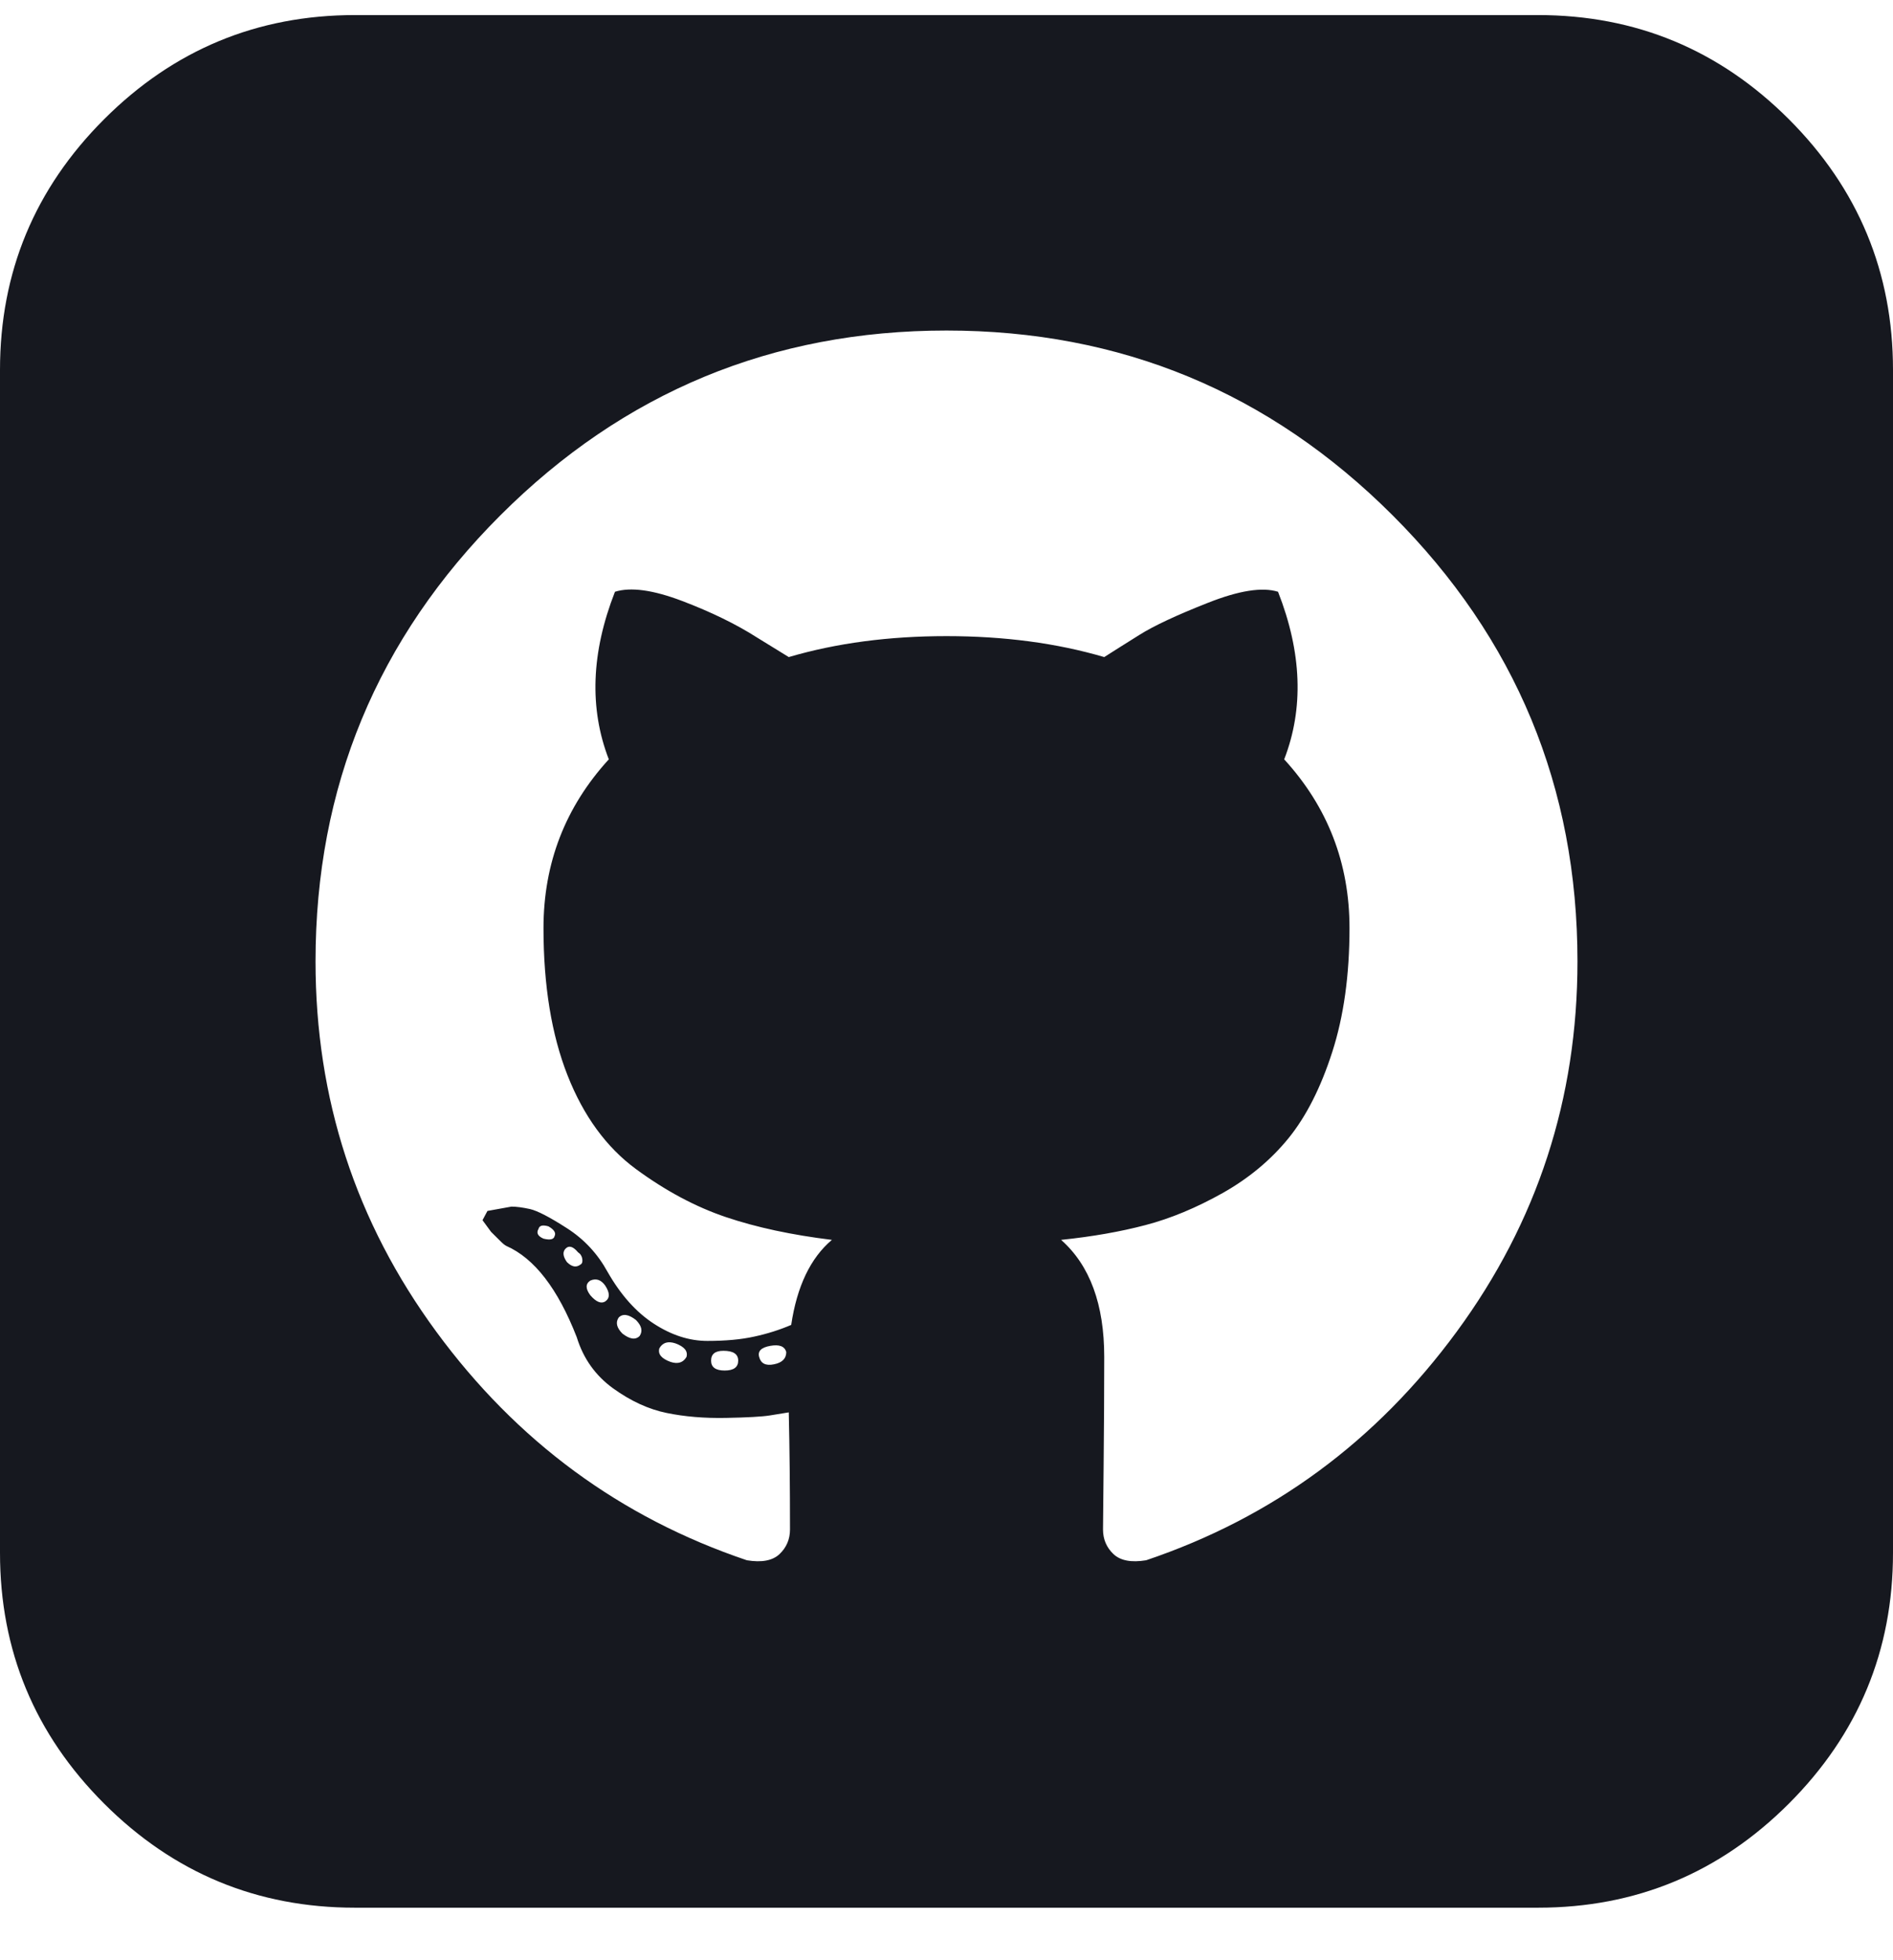 <svg width="28" height="29" viewBox="0 0 28 29" fill="none" xmlns="http://www.w3.org/2000/svg">
<g clip-path="url(#clip0_160_902)">
<path d="M9.461 19.765C9.51 19.692 9.491 19.613 9.406 19.528C9.297 19.443 9.212 19.431 9.151 19.492C9.102 19.564 9.121 19.643 9.206 19.729C9.315 19.814 9.4 19.826 9.461 19.765ZM8.951 19.018C8.89 18.933 8.817 18.908 8.732 18.945C8.659 18.993 8.659 19.066 8.732 19.163C8.817 19.261 8.89 19.291 8.951 19.255C9.023 19.206 9.023 19.127 8.951 19.018ZM8.203 18.288C8.227 18.24 8.197 18.191 8.112 18.143C8.027 18.118 7.978 18.131 7.966 18.179C7.93 18.24 7.954 18.288 8.039 18.325C8.136 18.349 8.191 18.337 8.203 18.288ZM8.586 18.708C8.61 18.696 8.619 18.668 8.613 18.626C8.607 18.583 8.586 18.55 8.549 18.526C8.477 18.44 8.416 18.422 8.367 18.471C8.319 18.519 8.325 18.586 8.385 18.671C8.458 18.744 8.525 18.756 8.586 18.708ZM10.154 20.075C10.178 19.99 10.123 19.923 9.99 19.874C9.88 19.838 9.801 19.862 9.753 19.947C9.728 20.032 9.783 20.099 9.917 20.148C10.026 20.184 10.105 20.16 10.154 20.075ZM10.919 20.13C10.919 20.032 10.846 19.984 10.7 19.984C10.579 19.984 10.518 20.032 10.518 20.13C10.518 20.227 10.585 20.276 10.719 20.276C10.852 20.276 10.919 20.227 10.919 20.13ZM11.63 20.002C11.606 19.917 11.527 19.887 11.393 19.911C11.259 19.935 11.205 19.99 11.229 20.075C11.254 20.172 11.326 20.209 11.448 20.184C11.569 20.16 11.63 20.099 11.63 20.002ZM23.333 14.223C23.333 11.647 22.422 9.447 20.599 7.624C18.776 5.802 16.576 4.89 14 4.89C11.424 4.89 9.224 5.802 7.401 7.624C5.578 9.447 4.667 11.647 4.667 14.223C4.667 16.253 5.262 18.079 6.453 19.701C7.644 21.324 9.175 22.451 11.047 23.083C11.266 23.119 11.427 23.089 11.53 22.992C11.633 22.894 11.685 22.773 11.685 22.627C11.685 21.995 11.679 21.418 11.667 20.895C11.594 20.907 11.5 20.923 11.384 20.941C11.269 20.959 11.053 20.971 10.737 20.977C10.421 20.983 10.129 20.959 9.862 20.904C9.595 20.85 9.33 20.728 9.069 20.54C8.808 20.351 8.628 20.099 8.531 19.783C8.252 19.066 7.905 18.617 7.492 18.434C7.468 18.422 7.441 18.401 7.41 18.37L7.264 18.225L7.137 18.052L7.21 17.915L7.565 17.851C7.638 17.851 7.729 17.863 7.839 17.887C7.948 17.912 8.13 18.006 8.385 18.17C8.641 18.334 8.841 18.55 8.987 18.817C9.181 19.157 9.409 19.413 9.671 19.583C9.932 19.753 10.196 19.838 10.463 19.838C10.731 19.838 10.962 19.817 11.156 19.774C11.351 19.732 11.533 19.674 11.703 19.601C11.788 19.03 11.989 18.61 12.305 18.343C11.709 18.27 11.187 18.158 10.737 18.006C10.287 17.854 9.844 17.617 9.406 17.295C8.969 16.973 8.632 16.511 8.395 15.91C8.158 15.308 8.039 14.582 8.039 13.731C8.039 12.771 8.361 11.939 9.005 11.234C8.714 10.48 8.744 9.654 9.096 8.755C9.327 8.682 9.658 8.727 10.09 8.891C10.521 9.055 10.889 9.235 11.193 9.429L11.667 9.721C12.371 9.514 13.149 9.411 14 9.411C14.851 9.411 15.629 9.514 16.333 9.721C16.467 9.636 16.64 9.526 16.853 9.393C17.066 9.259 17.403 9.101 17.865 8.919C18.326 8.736 18.673 8.682 18.904 8.755C19.256 9.654 19.287 10.48 18.995 11.234C19.639 11.939 19.961 12.771 19.961 13.731C19.961 14.424 19.876 15.035 19.706 15.563C19.536 16.092 19.32 16.517 19.059 16.839C18.797 17.161 18.472 17.432 18.083 17.651C17.694 17.869 17.315 18.027 16.944 18.124C16.573 18.222 16.157 18.295 15.695 18.343C16.121 18.72 16.333 19.297 16.333 20.075C16.333 20.561 16.33 21.102 16.324 21.697C16.318 22.293 16.315 22.603 16.315 22.627C16.315 22.773 16.367 22.894 16.47 22.992C16.573 23.089 16.734 23.119 16.953 23.083C18.825 22.451 20.356 21.324 21.547 19.701C22.738 18.079 23.333 16.253 23.333 14.223ZM28 5.473V22.973C28 24.42 27.486 25.656 26.46 26.683C25.433 27.71 24.196 28.223 22.75 28.223H5.25C3.804 28.223 2.567 27.71 1.54 26.683C0.513 25.656 0 24.42 0 22.973V5.473C0 4.027 0.513 2.791 1.54 1.764C2.567 0.737 3.804 0.223 5.25 0.223H22.75C24.196 0.223 25.433 0.737 26.46 1.764C27.486 2.791 28 4.027 28 5.473Z" fill="#16181F"/>
</g>
<defs>
<clipPath id="clip0_160_902">
<rect width="28" height="28" fill="white" transform="translate(0 0.223)"/>
</clipPath>
</defs>
</svg>
